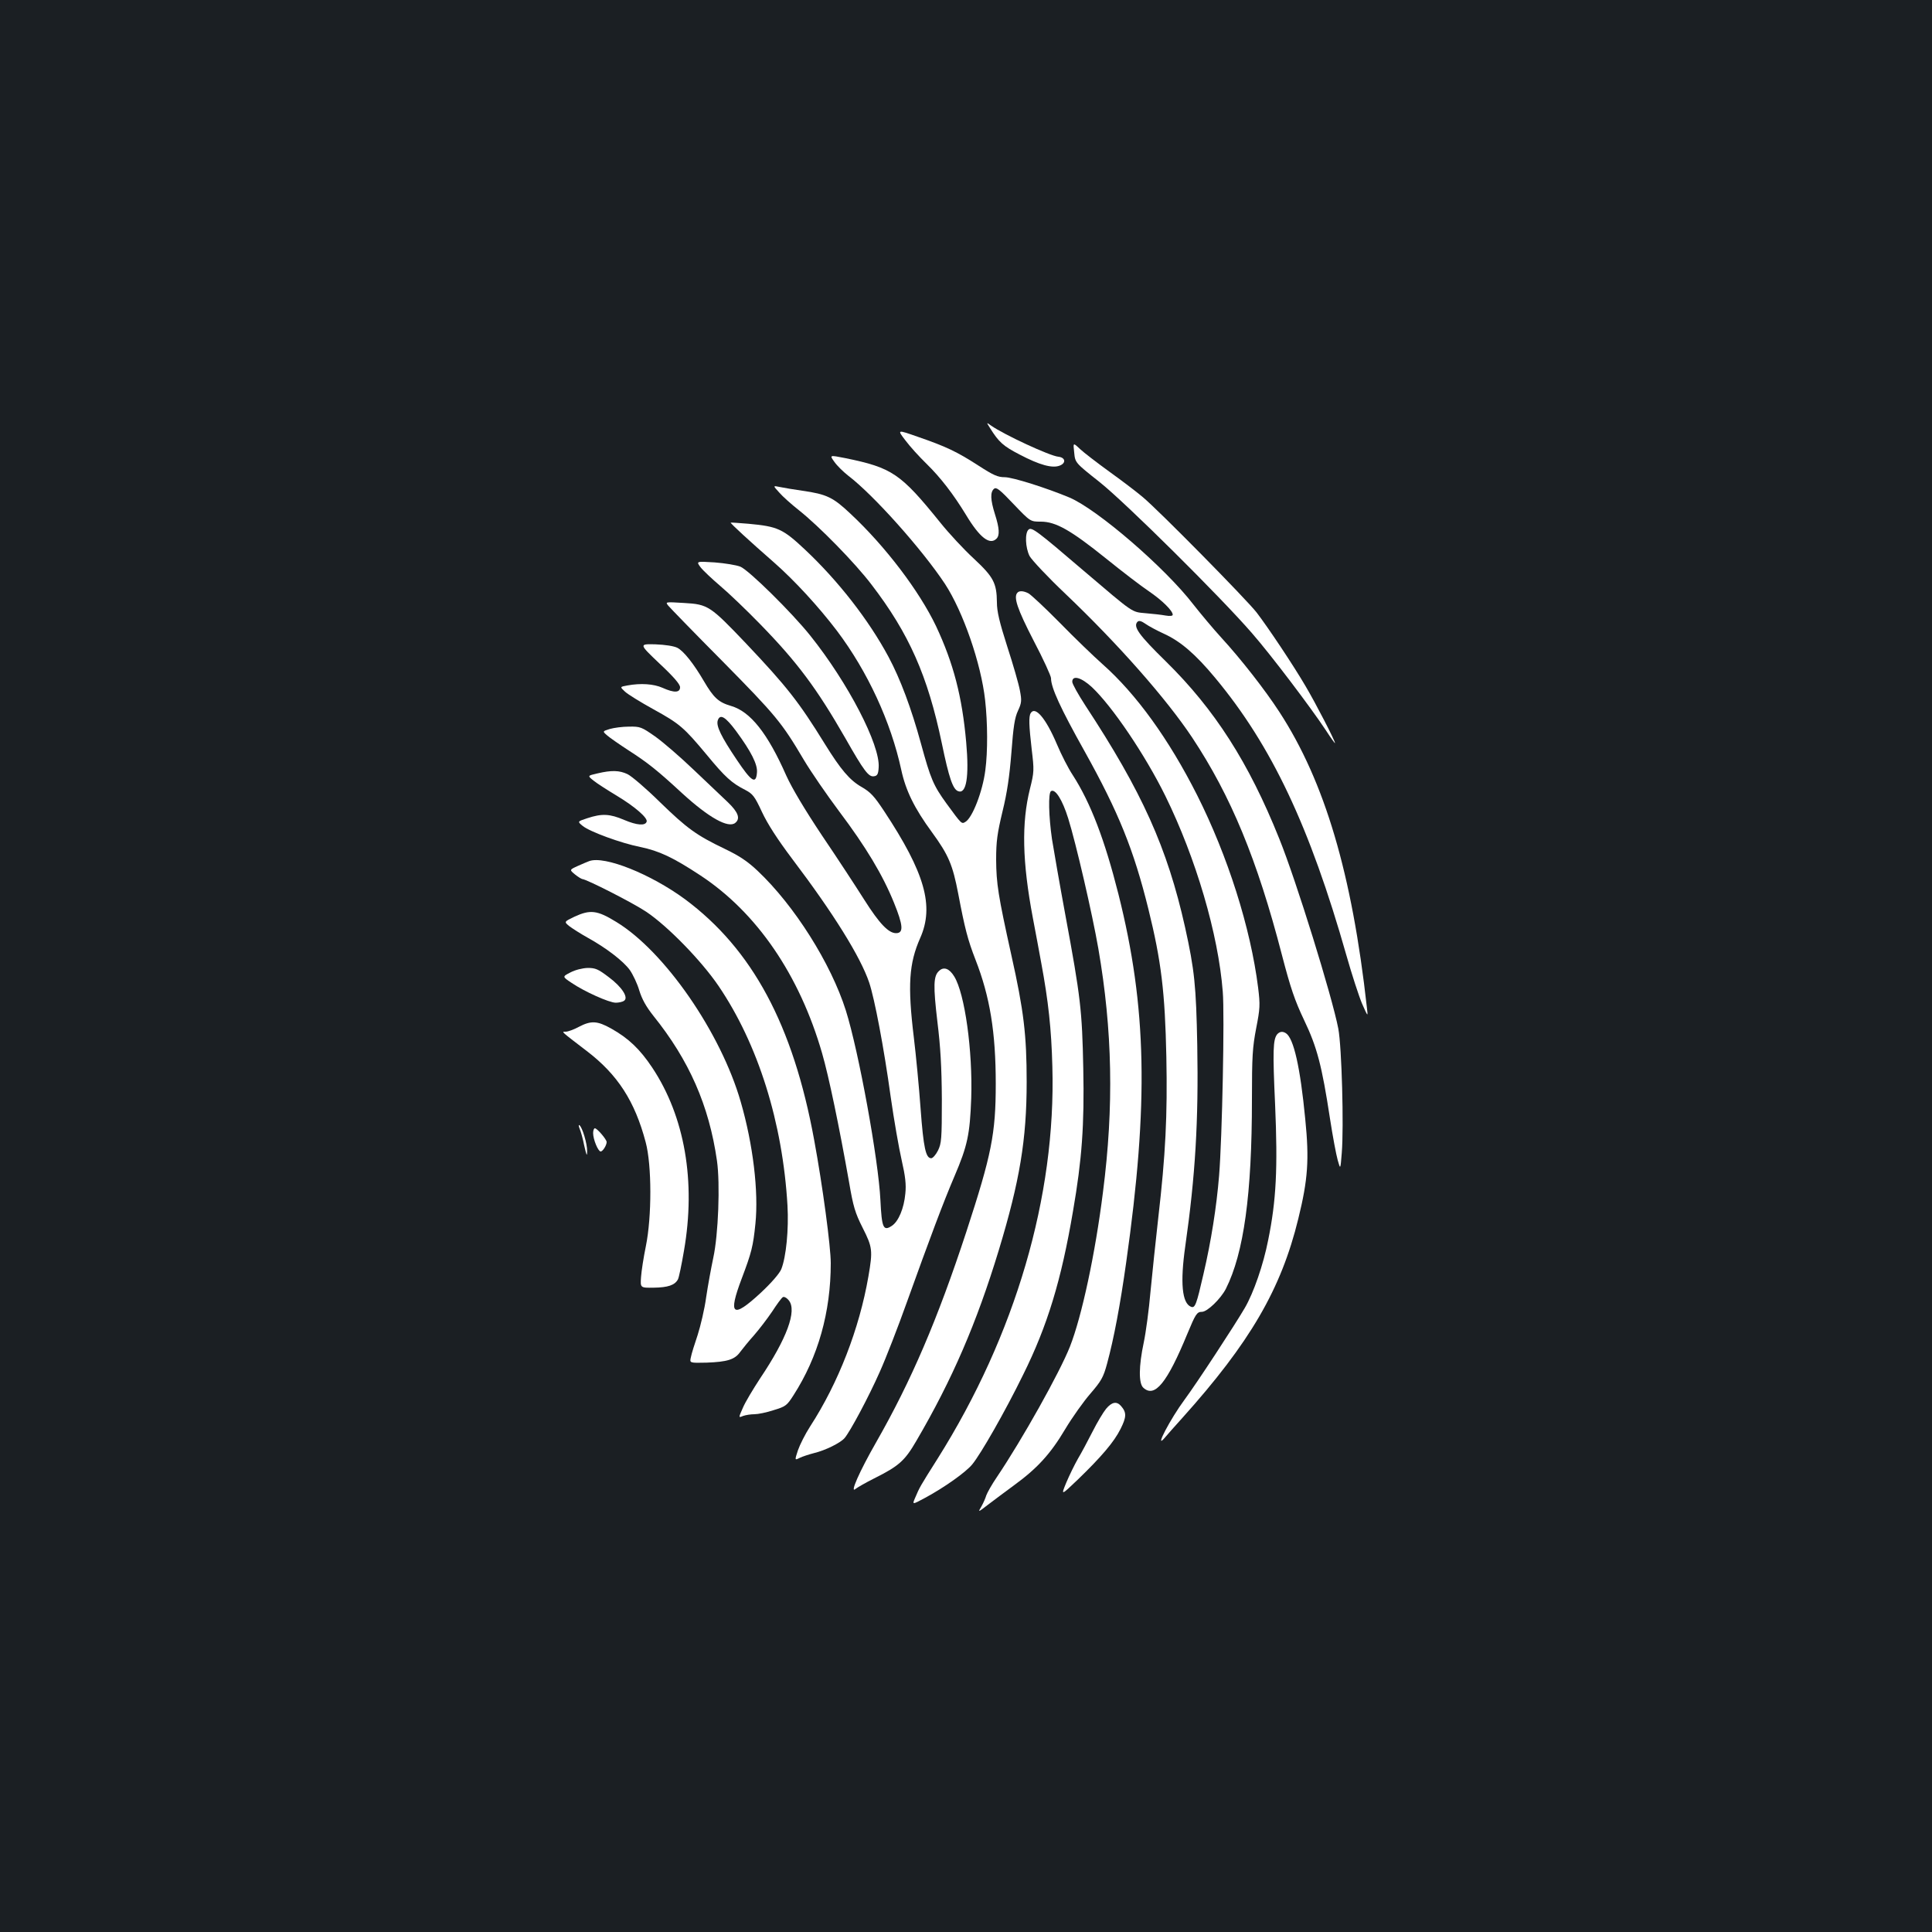 <?xml version="1.0" standalone="no"?>
<!DOCTYPE svg PUBLIC "-//W3C//DTD SVG 20010904//EN"
 "http://www.w3.org/TR/2001/REC-SVG-20010904/DTD/svg10.dtd">
<svg version="1.0" xmlns="http://www.w3.org/2000/svg"
 width="1000pt" height="1000pt" viewBox="0 0 1000 1000"
 preserveAspectRatio="xMidYMid meet">
<rect width="100%" height="100%" fill="#1b1f23"/>
<g transform="translate(0,1000) scale(0.1,-0.1)"
fill="#ffffff" stroke="none">
<path d="M5124 7785 c46 -74 69 -94 154 -138 103 -54 169 -72 207 -57 34 13
30 42 -7 46 -44 4 -281 114 -348 161 -25 18 -25 18 -6 -12z"/>
<path d="M4686 7721 c23 -31 72 -85 109 -121 74 -72 141 -160 205 -265 71
-118 123 -158 158 -123 17 17 15 54 -8 126 -24 76 -25 115 -5 132 12 10 29 -3
101 -79 87 -91 87 -91 141 -91 78 0 155 -44 338 -191 83 -67 182 -143 221
-169 69 -47 124 -101 124 -122 0 -6 -14 -8 -37 -4 -21 4 -67 9 -103 12 -74 7
-58 -4 -320 219 -243 208 -270 228 -286 214 -20 -17 -17 -93 5 -137 11 -20 94
-109 186 -196 274 -261 523 -544 656 -744 200 -302 336 -630 464 -1124 45
-173 67 -237 115 -338 67 -140 92 -235 134 -510 14 -91 32 -187 40 -215 14
-50 14 -50 21 38 11 134 0 548 -18 643 -32 166 -218 767 -306 984 -158 394
-334 668 -586 916 -140 137 -172 181 -147 206 7 7 20 4 41 -11 17 -12 60 -35
95 -51 86 -39 164 -106 266 -229 292 -351 489 -768 679 -1436 28 -99 65 -212
81 -250 31 -70 31 -70 25 -20 -77 692 -218 1169 -453 1530 -74 114 -199 274
-300 384 -43 47 -108 125 -145 172 -146 190 -496 492 -642 554 -117 49 -294
105 -334 105 -37 0 -59 10 -138 61 -110 71 -167 98 -312 148 -108 38 -108 38
-65 -18z"/>
<path d="M5560 7658 c5 -53 5 -53 130 -152 133 -105 629 -597 790 -783 98
-112 306 -387 382 -502 26 -40 48 -71 48 -67 0 12 -99 204 -151 292 -64 110
-198 310 -255 384 -52 67 -506 528 -589 597 -33 28 -112 88 -175 133 -63 46
-131 98 -150 116 -36 34 -36 34 -30 -18z"/>
<path d="M4319 7609 c14 -20 46 -51 70 -70 133 -101 384 -383 502 -561 94
-144 187 -412 208 -602 13 -116 14 -266 1 -363 -14 -110 -67 -246 -103 -267
-20 -12 -19 -13 -98 95 -68 94 -82 127 -132 310 -50 183 -107 335 -168 449
-103 192 -261 394 -431 554 -116 109 -142 121 -294 135 -49 4 -90 7 -92 6 -3
-3 97 -95 224 -206 106 -93 231 -229 326 -354 159 -211 279 -471 333 -720 23
-107 68 -199 159 -323 86 -118 107 -168 136 -319 34 -179 49 -237 89 -340 75
-192 105 -376 105 -643 0 -259 -22 -367 -152 -765 -150 -457 -286 -773 -467
-1090 -87 -152 -139 -270 -106 -241 9 7 52 32 96 54 128 64 158 91 218 194
186 318 312 610 427 988 108 357 144 571 144 870 0 243 -15 369 -79 655 -69
312 -78 371 -79 495 0 96 6 137 33 250 24 98 36 181 46 305 10 133 17 180 34
216 19 41 20 53 10 105 -6 33 -35 134 -65 226 -41 128 -54 183 -54 230 -1 101
-18 132 -121 228 -50 46 -128 130 -172 185 -206 255 -249 284 -493 334 -81 16
-81 16 -55 -20z"/>
<path d="M4033 7451 c17 -20 63 -61 101 -91 105 -83 292 -274 377 -386 194
-253 291 -472 364 -822 37 -179 57 -237 84 -247 43 -17 58 74 42 253 -21 237
-66 409 -156 601 -87 182 -262 413 -443 582 -90 85 -123 101 -249 119 -43 6
-95 15 -115 19 -38 8 -38 8 -5 -28z"/>
<path d="M3626 7064 c13 -17 59 -60 101 -96 43 -36 137 -126 208 -199 193
-198 293 -333 440 -589 97 -171 121 -202 148 -198 18 2 23 11 25 46 8 116
-158 437 -354 682 -94 118 -318 339 -362 357 -20 8 -80 18 -133 22 -96 6 -96
6 -73 -25z"/>
<path d="M5267 6933 c-23 -22 -2 -84 83 -249 50 -95 90 -183 90 -194 0 -49 48
-154 174 -379 176 -316 254 -509 330 -816 67 -271 86 -431 93 -765 6 -304 -4
-506 -42 -835 -13 -115 -31 -286 -40 -380 -8 -93 -24 -212 -35 -264 -26 -122
-27 -212 -2 -234 59 -54 123 25 228 280 42 101 49 113 75 113 28 0 97 67 124
119 93 185 135 489 135 981 0 223 3 269 22 368 20 103 21 120 10 210 -39 310
-157 681 -316 997 -146 289 -315 523 -489 677 -45 40 -145 136 -222 215 -77
78 -150 146 -162 152 -25 13 -47 14 -56 4z m385 -490 c105 -99 275 -350 380
-563 158 -322 274 -715 297 -1013 10 -116 -3 -757 -19 -952 -13 -160 -41 -339
-81 -510 -36 -157 -43 -177 -64 -169 -47 18 -57 125 -30 314 52 364 69 647 62
1040 -6 309 -14 388 -63 610 -92 412 -223 702 -516 1148 -37 57 -68 112 -68
123 0 36 47 23 102 -28z"/>
<path d="M3459 6865 c9 -11 135 -141 281 -288 275 -279 306 -316 420 -509 38
-64 121 -184 183 -267 140 -186 226 -330 284 -473 48 -118 51 -158 11 -158
-39 0 -86 49 -164 172 -43 68 -141 218 -219 333 -90 135 -156 246 -185 310
-97 220 -186 332 -286 361 -65 19 -90 42 -141 129 -52 89 -104 155 -137 172
-18 9 -62 16 -114 18 -85 2 -85 2 21 -99 75 -70 107 -108 107 -123 0 -29 -31
-30 -91 -3 -45 20 -112 25 -182 12 -39 -7 -39 -7 -12 -32 15 -14 80 -54 145
-90 138 -76 159 -94 279 -238 94 -114 128 -145 199 -181 38 -20 48 -32 86
-114 29 -62 80 -141 156 -242 215 -284 354 -508 399 -641 28 -84 76 -336 111
-590 17 -120 43 -268 57 -329 19 -83 24 -126 19 -173 -7 -76 -35 -144 -70
-167 -44 -29 -52 -11 -59 133 -10 209 -112 769 -179 982 -77 243 -266 543
-457 723 -53 50 -96 78 -169 113 -148 71 -196 106 -337 243 -71 70 -146 134
-167 144 -42 20 -83 21 -155 4 -53 -12 -53 -12 -20 -38 17 -14 72 -49 120 -78
93 -56 161 -115 154 -134 -7 -22 -50 -19 -116 9 -75 32 -115 34 -191 9 -52
-17 -52 -17 -24 -40 37 -30 198 -89 298 -109 97 -20 170 -54 311 -147 292
-192 513 -515 630 -920 35 -121 88 -376 140 -669 21 -124 31 -158 70 -235 51
-101 53 -117 30 -251 -47 -272 -156 -552 -301 -776 -26 -40 -54 -96 -64 -125
-17 -52 -17 -52 9 -39 14 7 48 18 75 25 58 14 135 52 157 77 29 33 126 215
183 344 31 69 94 231 140 360 120 334 189 518 246 651 68 159 80 217 87 404 8
246 -33 542 -88 631 -25 41 -54 52 -78 29 -30 -26 -31 -77 -9 -264 16 -130 22
-234 23 -401 0 -206 -2 -228 -20 -265 -11 -22 -27 -40 -35 -40 -28 0 -40 53
-55 256 -8 112 -24 278 -35 369 -33 271 -25 384 33 515 73 165 25 336 -187
657 -51 77 -70 98 -117 125 -61 35 -107 89 -190 223 -134 217 -196 296 -408
520 -185 194 -196 202 -320 209 -98 6 -98 6 -82 -14z m351 -649 c78 -106 112
-173 108 -215 -5 -62 -28 -48 -105 67 -80 119 -107 174 -98 203 12 36 40 19
95 -55z"/>
<path d="M5335 6309 c-11 -17 -9 -66 5 -187 13 -109 13 -117 -9 -205 -44 -176
-40 -377 15 -668 14 -74 34 -180 44 -236 36 -194 52 -338 57 -534 19 -671
-191 -1388 -594 -2029 -93 -147 -93 -148 -116 -202 -16 -37 -16 -37 51 -1 100
54 210 132 244 173 44 53 170 273 264 465 125 252 197 487 258 847 46 266 59
444 53 738 -6 301 -14 369 -92 790 -30 162 -61 341 -70 397 -17 117 -20 239
-5 248 22 14 59 -45 89 -141 40 -128 124 -490 156 -674 73 -422 81 -817 24
-1260 -40 -320 -110 -645 -171 -800 -53 -134 -246 -479 -378 -675 -26 -38 -50
-81 -55 -95 -4 -14 -15 -39 -25 -57 -19 -32 -19 -32 33 8 29 22 89 67 134 100
121 88 190 163 266 291 37 62 97 146 132 186 55 64 66 83 85 153 36 133 68
304 99 524 117 826 107 1322 -40 1907 -71 281 -144 473 -237 617 -22 33 -59
105 -82 160 -57 134 -112 198 -135 160z"/>
<path d="M3157 6227 c-39 -12 -39 -12 -15 -33 12 -11 64 -47 113 -79 95 -61
145 -100 277 -222 137 -125 238 -182 274 -152 27 22 15 55 -38 106 -29 27
-109 103 -178 169 -69 66 -158 143 -199 172 -70 49 -77 52 -135 51 -34 0 -78
-6 -99 -12z"/>
<path d="M3050 5543 c-8 -3 -35 -14 -59 -25 -44 -20 -44 -20 -15 -44 16 -13
33 -23 38 -24 22 -1 262 -123 332 -170 110 -74 283 -251 373 -383 205 -302
332 -707 357 -1137 7 -124 -7 -266 -32 -329 -9 -22 -50 -70 -108 -124 -145
-134 -169 -115 -97 75 51 135 59 166 71 284 17 166 -12 410 -76 631 -103 358
-394 779 -644 931 -99 61 -135 65 -217 27 -54 -26 -54 -26 -26 -49 16 -12 58
-39 94 -59 96 -53 185 -121 219 -168 16 -23 39 -71 49 -106 14 -45 35 -83 73
-131 185 -230 288 -464 329 -750 17 -119 7 -383 -19 -502 -11 -52 -28 -144
-37 -205 -8 -60 -29 -148 -44 -195 -16 -47 -32 -98 -35 -115 -7 -30 -7 -30 81
-28 108 4 146 16 174 55 12 16 44 56 72 87 27 31 69 86 94 123 24 37 48 70 55
74 6 4 20 -3 31 -17 43 -53 -10 -197 -149 -404 -36 -55 -77 -123 -89 -152 -23
-52 -23 -52 1 -42 14 5 40 9 59 9 18 0 63 9 99 21 63 19 69 24 103 77 128 199
193 431 193 684 0 85 -42 400 -86 638 -109 595 -320 987 -669 1246 -177 130
-416 226 -495 197z"/>
<path d="M2953 4967 c-43 -22 -43 -22 5 -54 66 -45 195 -103 229 -103 15 0 35
4 43 10 25 16 -11 72 -80 123 -54 41 -68 47 -108 47 -28 -1 -64 -10 -89 -23z"/>
<path d="M2996 4685 c-26 -14 -56 -25 -68 -25 -23 0 -28 5 109 -100 160 -122
249 -260 305 -472 32 -119 32 -386 1 -538 -12 -58 -23 -130 -25 -160 -4 -56
-4 -56 66 -55 73 1 109 13 125 43 5 9 19 76 31 147 63 360 4 696 -164 949 -64
96 -123 152 -212 202 -73 41 -105 42 -168 9z"/>
<path d="M6611 4647 c-22 -27 -24 -84 -11 -366 14 -328 6 -494 -36 -700 -25
-127 -75 -272 -121 -351 -52 -89 -247 -387 -312 -475 -72 -97 -157 -259 -105
-200 14 17 56 64 93 105 351 391 512 667 601 1032 50 203 57 306 36 515 -26
270 -60 419 -100 445 -17 11 -32 9 -45 -5z"/>
<path d="M3000 4158 c6 -13 17 -52 24 -88 12 -52 15 -58 15 -29 1 38 -25 125
-40 135 -5 3 -4 -5 1 -18z"/>
<path d="M3070 4135 c0 -33 26 -95 39 -95 11 0 31 32 31 49 0 13 -49 71 -61
71 -5 0 -9 -11 -9 -25z"/>
<path d="M5725 2708 c-14 -17 -46 -70 -70 -118 -24 -47 -58 -111 -76 -141 -17
-30 -44 -85 -60 -123 -28 -68 -28 -68 59 15 123 119 188 195 222 263 31 62 32
85 2 119 -22 25 -47 21 -77 -15z"/>
</g>
</svg>
